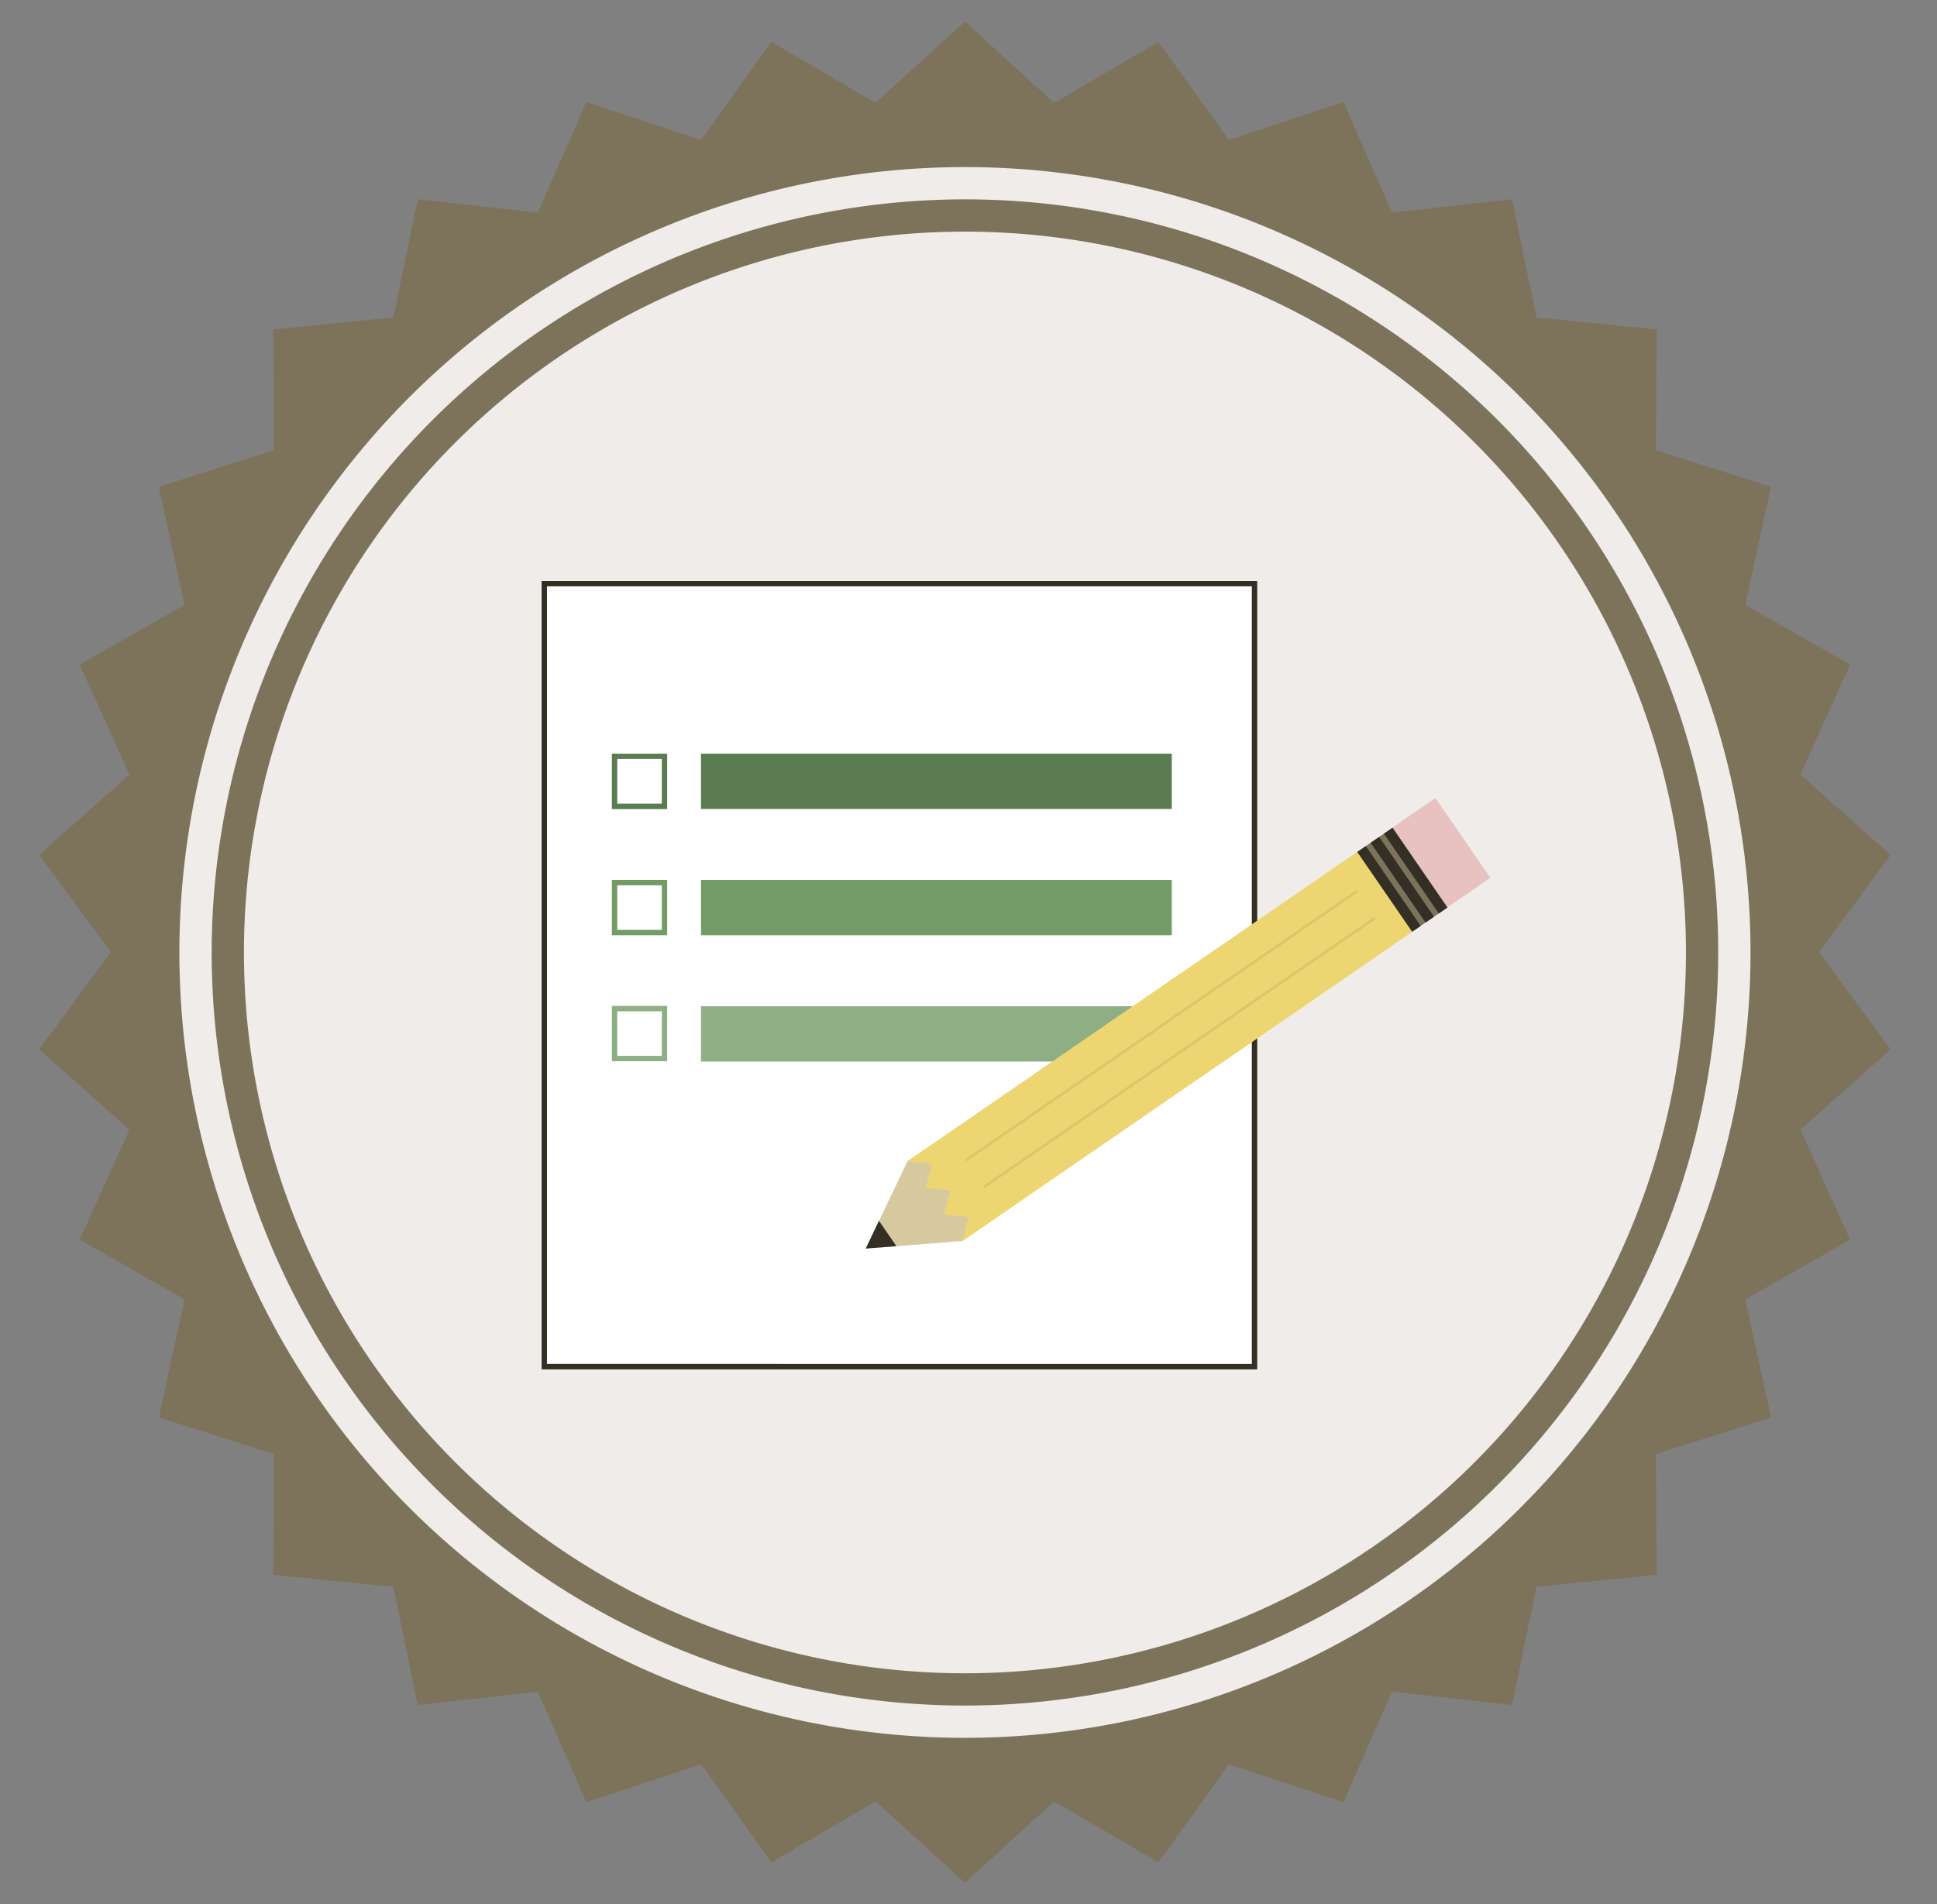 <svg xmlns="http://www.w3.org/2000/svg" viewBox="0 0 180 177">
	<rect x="0" y="0" width="180" height="177" fill="#808080" stroke="none"/>
	<defs>
		<style>.register-cls-1{fill:#7d735b;}.register-cls-2{fill:#efecea;}.register-cls-3{fill:#fff;}.register-cls-4{fill:#332f25;}.register-cls-5{fill:#5b7c51;}.register-cls-6{fill:#729b65;}.register-cls-7{fill:#8eaf84;}.register-cls-8{fill:#edd672;}.register-cls-9{fill:#d6c99f;}.register-cls-10{opacity:0.1;}.register-cls-11{fill:none;stroke:#332f25;stroke-miterlimit:10;stroke-width:0.25px;}.register-cls-12{fill:#e8c1c1;}</style>
	</defs>
	<title>register</title>

	<g id="outer_circle" data-name="outer circle">
		<polygon class="register-cls-1" points="89.67 2 97.96 9.56 107.65 3.89 114.19 13.01 124.85 9.48 129.35 19.76 140.51 18.52 142.78 29.51 153.95 30.62 153.88 41.84 164.58 45.25 162.18 56.22 171.93 61.77 167.31 72 175.69 79.46 169.04 88.5 175.69 97.54 167.31 105 171.93 115.23 162.18 120.78 164.58 131.75 153.88 135.16 153.95 146.38 142.78 147.49 140.51 158.48 129.35 157.24 124.85 167.52 114.19 163.99 107.65 173.11 97.96 167.44 89.67 175 81.37 167.44 71.68 173.11 65.14 163.99 54.48 167.52 49.98 157.24 38.82 158.48 36.55 147.49 25.39 146.38 25.45 135.16 14.76 131.75 17.15 120.78 7.4 115.23 12.03 105 3.64 97.54 10.29 88.5 3.64 79.46 12.03 72 7.4 61.77 17.15 56.22 14.76 45.25 25.45 41.84 25.39 30.62 36.55 29.51 38.82 18.52 49.98 19.76 54.48 9.48 65.14 13.01 71.68 3.89 81.37 9.56 89.67 2"/><path class="register-cls-2" d="M89.67,158.47a70,70,0,1,1,70-70A70.05,70.05,0,0,1,89.67,158.47Z"/><path class="register-cls-1" d="M89.67,21.53a67,67,0,1,1-67,67,67,67,0,0,1,67-67m0-6a73,73,0,1,0,73,73,73,73,0,0,0-73-73Z"/></g>

		<g id="illustrations">
		<g id="register"><rect class="register-cls-3" x="50.58" y="54.25" width="66" height="72.78"/><path class="register-cls-4" d="M116.33,54.5v72.28H50.83V54.5h65.5m.5-.5H50.33v73.28h66.5V54Z"/><path class="register-cls-5" d="M61.5,70.55V74.7H57.36V70.55H61.5m.5-.5H56.86V75.2H62V70.05Z"/><rect class="register-cls-5" x="65.14" y="70.05" width="43.75" height="5.14"/><path class="register-cls-6" d="M61.5,82.29v4.14H57.36V82.29H61.5m.5-.5H56.86v5.14H62V81.79Z"/><rect class="register-cls-6" x="65.14" y="81.79" width="43.75" height="5.14"/><path class="register-cls-7" d="M61.5,94v4.14H57.36V94H61.5m.5-.5H56.86v5.14H62V93.53Z"/><rect class="register-cls-7" x="65.14" y="93.53" width="43.75" height="5.14"/><rect class="register-cls-8" x="82.38" y="92.77" width="50.78" height="9" transform="translate(-36.15 78.21) rotate(-34.52)"/><rect class="register-cls-8" x="82.38" y="92.77" width="50.78" height="9" transform="translate(-36.15 78.21) rotate(-34.52)"/><rect class="register-cls-1" x="128.33" y="77.25" width="4" height="9" transform="translate(-23.38 88.26) rotate(-34.52)"/><rect class="register-cls-4" x="128.6" y="78.11" width="0.96" height="9" transform="translate(-24.09 87.71) rotate(-34.52)"/><rect class="register-cls-4" x="129.84" y="77.26" width="0.96" height="9" transform="translate(-23.39 88.26) rotate(-34.52)"/><rect class="register-cls-4" x="131.07" y="76.41" width="0.96" height="9" transform="translate(-22.69 88.81) rotate(-34.52)"/><polygon class="register-cls-9" points="80.46 116.06 89.43 115.35 84.33 107.93 80.46 116.06"/><polygon class="register-cls-9" points="86.62 108.18 84.32 107.94 86.03 110.41 86.62 108.18"/><polygon class="register-cls-9" points="88.32 110.65 86.03 110.41 87.72 112.88 88.32 110.65"/><polygon class="register-cls-9" points="90.02 113.12 87.72 112.88 89.43 115.35 90.02 113.12"/><polygon class="register-cls-4" points="80.45 116.05 83.3 115.83 81.68 113.47 80.45 116.05"/><g class="register-cls-10"><line class="register-cls-11" x1="126.1" y1="82.84" x2="89.75" y2="107.85"/><line class="register-cls-11" x1="127.8" y1="85.31" x2="91.45" y2="110.32"/></g><rect class="register-cls-12" x="129.47" y="76.84" width="9" height="4.81" transform="translate(123.33 -76.04) rotate(55.48)"/></g></g><g id="inner_circle" data-name="inner circle"><path class="register-cls-2" d="M89.67,18.53a70,70,0,1,1-70,70,70.05,70.05,0,0,1,70-70m0-3a73,73,0,1,0,73,73,73,73,0,0,0-73-73Z"/></g></svg>
